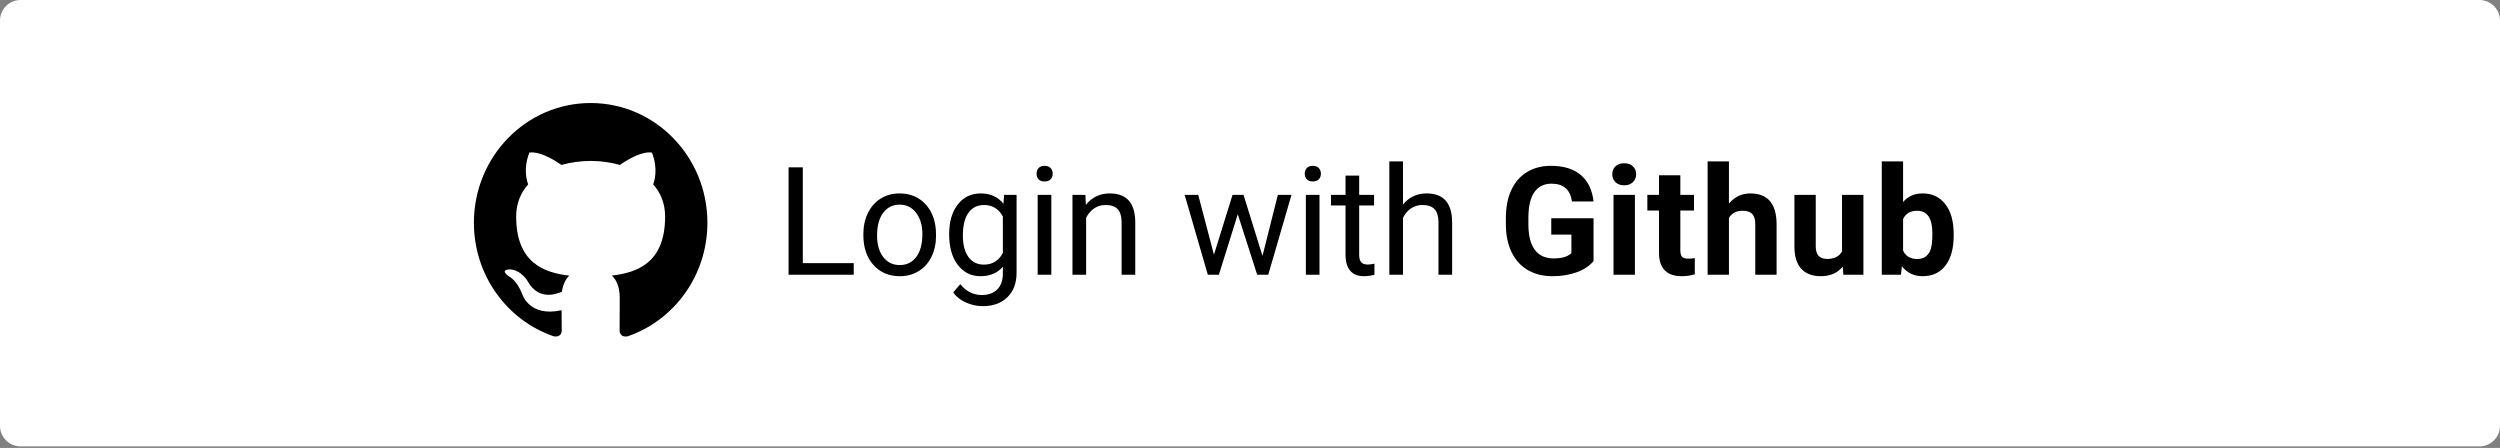 <svg width="413" height="74" viewBox="0 0 413 74" fill="none" xmlns="http://www.w3.org/2000/svg">
<rect x="0" y="0" width="413" height="74" fill="#808080" stroke="none"/>
<g clip-path="url(#clip0)">
<path d="M409.596 0H3.404C1.524 0 0 1.524 0 3.404V70.346C0 72.226 1.524 73.75 3.404 73.75H409.596C411.476 73.75 413 72.226 413 70.346V3.404C413 1.524 411.476 0 409.596 0Z" fill="white"/>
<path fill-rule="evenodd" clip-rule="evenodd" d="M97.577 17.019C86.922 17.019 78.288 25.871 78.288 36.795C78.288 45.531 83.814 52.946 91.48 55.56C92.447 55.74 92.799 55.135 92.799 54.607C92.799 54.137 92.78 52.895 92.774 51.247C87.405 52.438 86.275 48.595 86.275 48.595C85.396 46.309 84.134 45.698 84.134 45.698C82.382 44.475 84.266 44.501 84.266 44.501C86.2 44.642 87.217 46.535 87.217 46.535C88.937 49.56 91.731 48.685 92.83 48.183C93.006 46.902 93.508 46.033 94.055 45.537C89.772 45.041 85.27 43.342 85.27 35.765C85.27 33.602 86.024 31.838 87.254 30.454C87.06 29.958 86.394 27.944 87.443 25.221C87.443 25.221 89.063 24.693 92.749 27.248C94.287 26.811 95.938 26.592 97.577 26.585C99.216 26.592 100.867 26.811 102.405 27.248C106.091 24.693 107.705 25.221 107.705 25.221C108.759 27.944 108.1 29.958 107.899 30.454C109.136 31.838 109.877 33.602 109.877 35.765C109.877 43.361 105.369 45.028 101.074 45.524C101.765 46.129 102.38 47.34 102.38 49.181C102.38 51.826 102.361 53.957 102.361 54.607C102.361 55.135 102.707 55.753 103.686 55.56C111.346 52.94 116.865 45.531 116.865 36.795C116.865 25.871 108.232 17.019 97.577 17.019Z" fill="black"/>
<path d="M132.624 43.471H141.034V45.385H130.271V27.639H132.624V43.471ZM142.627 38.669C142.627 37.377 142.879 36.215 143.382 35.183C143.895 34.151 144.602 33.355 145.504 32.794C146.414 32.234 147.45 31.953 148.612 31.953C150.408 31.953 151.858 32.575 152.963 33.818C154.076 35.061 154.632 36.715 154.632 38.779V38.937C154.632 40.221 154.385 41.375 153.889 42.399C153.402 43.414 152.699 44.206 151.781 44.775C150.871 45.344 149.823 45.628 148.636 45.628C146.849 45.628 145.398 45.007 144.285 43.764C143.179 42.52 142.627 40.875 142.627 38.827V38.669ZM144.894 38.937C144.894 40.4 145.232 41.574 145.906 42.46C146.589 43.345 147.499 43.788 148.636 43.788C149.782 43.788 150.692 43.341 151.367 42.447C152.041 41.545 152.378 40.286 152.378 38.669C152.378 37.223 152.033 36.053 151.342 35.159C150.66 34.257 149.749 33.806 148.612 33.806C147.499 33.806 146.6 34.249 145.918 35.134C145.235 36.02 144.894 37.288 144.894 38.937ZM156.799 38.681C156.799 36.625 157.275 34.992 158.226 33.782C159.176 32.563 160.436 31.953 162.004 31.953C163.613 31.953 164.868 32.522 165.77 33.66L165.88 32.197H167.939V45.068C167.939 46.774 167.432 48.119 166.416 49.102C165.409 50.085 164.052 50.577 162.345 50.577C161.395 50.577 160.464 50.374 159.554 49.968C158.644 49.561 157.949 49.005 157.47 48.298L158.64 46.945C159.606 48.139 160.789 48.736 162.186 48.736C163.284 48.736 164.137 48.428 164.746 47.81C165.363 47.193 165.672 46.323 165.672 45.202V44.068C164.77 45.108 163.539 45.628 161.979 45.628C160.436 45.628 159.184 45.007 158.226 43.764C157.275 42.52 156.799 40.826 156.799 38.681ZM159.066 38.937C159.066 40.424 159.371 41.594 159.981 42.447C160.59 43.292 161.443 43.715 162.54 43.715C163.962 43.715 165.006 43.069 165.672 41.777V35.756C164.982 34.496 163.946 33.867 162.564 33.867C161.467 33.867 160.61 34.293 159.992 35.147C159.375 36 159.066 37.263 159.066 38.937ZM173.677 45.385H171.422V32.197H173.677V45.385ZM171.24 28.699C171.24 28.333 171.35 28.024 171.569 27.773C171.796 27.521 172.129 27.395 172.568 27.395C173.007 27.395 173.34 27.521 173.568 27.773C173.795 28.024 173.908 28.333 173.908 28.699C173.908 29.065 173.795 29.369 173.568 29.613C173.34 29.857 173.007 29.979 172.568 29.979C172.129 29.979 171.796 29.857 171.569 29.613C171.35 29.369 171.24 29.065 171.24 28.699ZM179.306 32.197L179.378 33.855C180.386 32.587 181.702 31.953 183.328 31.953C186.114 31.953 187.52 33.526 187.544 36.67V45.385H185.29V36.658C185.282 35.707 185.063 35.004 184.631 34.549C184.209 34.094 183.547 33.867 182.645 33.867C181.914 33.867 181.272 34.062 180.719 34.452C180.167 34.842 179.736 35.354 179.427 35.988V45.385H177.172V32.197H179.306ZM208.564 42.277L211.099 32.197H213.353L209.514 45.385H207.686L204.48 35.39L201.36 45.385H199.532L195.705 32.197H197.947L200.543 42.069L203.615 32.197H205.431L208.564 42.277ZM217.982 45.385H215.727V32.197H217.982V45.385ZM215.544 28.699C215.544 28.333 215.654 28.024 215.873 27.773C216.101 27.521 216.434 27.395 216.873 27.395C217.312 27.395 217.644 27.521 217.872 27.773C218.099 28.024 218.214 28.333 218.214 28.699C218.214 29.065 218.099 29.369 217.872 29.613C217.644 29.857 217.312 29.979 216.873 29.979C216.434 29.979 216.101 29.857 215.873 29.613C215.654 29.369 215.544 29.065 215.544 28.699ZM224.536 29.004V32.197H226.998V33.94H224.536V42.118C224.536 42.646 224.646 43.045 224.865 43.313C225.085 43.573 225.458 43.703 225.987 43.703C226.247 43.703 226.604 43.654 227.059 43.556V45.385C226.466 45.547 225.889 45.628 225.329 45.628C224.321 45.628 223.561 45.324 223.049 44.714C222.538 44.105 222.281 43.24 222.281 42.118V33.94H219.881V32.197H222.281V29.004H224.536ZM231.774 33.794C232.773 32.567 234.072 31.953 235.673 31.953C238.461 31.953 239.866 33.526 239.891 36.67V45.385H237.636V36.658C237.627 35.707 237.408 35.004 236.978 34.549C236.555 34.094 235.893 33.867 234.991 33.867C234.259 33.867 233.617 34.062 233.065 34.452C232.512 34.842 232.082 35.354 231.774 35.988V45.385H229.518V26.664H231.774V33.794ZM263.252 43.142C262.594 43.93 261.664 44.544 260.461 44.983C259.258 45.413 257.926 45.628 256.464 45.628C254.928 45.628 253.579 45.295 252.417 44.629C251.263 43.955 250.37 42.98 249.736 41.704C249.11 40.428 248.789 38.929 248.772 37.206V36C248.772 34.228 249.07 32.697 249.663 31.405C250.264 30.105 251.126 29.113 252.247 28.431C253.375 27.74 254.696 27.395 256.207 27.395C258.312 27.395 259.957 27.899 261.144 28.906C262.33 29.906 263.033 31.364 263.252 33.282H259.693C259.531 32.266 259.17 31.523 258.608 31.051C258.056 30.58 257.292 30.344 256.318 30.344C255.074 30.344 254.128 30.812 253.478 31.746C252.827 32.681 252.498 34.07 252.49 35.914V37.048C252.49 38.909 252.843 40.314 253.55 41.265C254.257 42.216 255.293 42.691 256.659 42.691C258.032 42.691 259.011 42.399 259.595 41.813V38.754H256.269V36.061H263.252V43.142ZM270.087 45.385H266.552V32.197H270.087V45.385ZM266.345 28.784C266.345 28.256 266.52 27.821 266.869 27.48C267.227 27.139 267.71 26.968 268.32 26.968C268.921 26.968 269.4 27.139 269.757 27.48C270.116 27.821 270.294 28.256 270.294 28.784C270.294 29.321 270.111 29.759 269.746 30.101C269.388 30.442 268.913 30.613 268.32 30.613C267.726 30.613 267.247 30.442 266.881 30.101C266.523 29.759 266.345 29.321 266.345 28.784ZM277.592 28.955V32.197H279.846V34.781H277.592V41.363C277.592 41.85 277.685 42.2 277.872 42.411C278.058 42.622 278.416 42.728 278.944 42.728C279.334 42.728 279.679 42.699 279.98 42.642V45.312C279.289 45.523 278.579 45.628 277.847 45.628C275.377 45.628 274.117 44.381 274.069 41.887V34.781H272.143V32.197H274.069V28.955H277.592ZM285.62 33.635C286.554 32.514 287.728 31.953 289.142 31.953C292.002 31.953 293.452 33.615 293.493 36.938V45.385H289.971V37.036C289.971 36.28 289.809 35.724 289.483 35.366C289.159 35 288.618 34.818 287.862 34.818C286.831 34.818 286.083 35.216 285.62 36.012V45.385H282.097V26.664H285.62V33.635ZM304.423 44.044C303.554 45.1 302.351 45.628 300.815 45.628C299.401 45.628 298.321 45.222 297.573 44.41C296.834 43.597 296.456 42.407 296.44 40.839V32.197H299.962V40.717C299.962 42.09 300.588 42.776 301.839 42.776C303.033 42.776 303.855 42.362 304.302 41.533V32.197H307.836V45.385H304.521L304.423 44.044ZM322.75 38.913C322.75 41.025 322.3 42.675 321.398 43.861C320.496 45.039 319.237 45.628 317.62 45.628C316.189 45.628 315.048 45.08 314.194 43.983L314.037 45.385H310.868V26.664H314.389V33.379C315.202 32.429 316.271 31.953 317.595 31.953C319.204 31.953 320.463 32.546 321.373 33.733C322.292 34.911 322.75 36.573 322.75 38.718V38.913ZM319.229 38.657C319.229 37.324 319.018 36.353 318.594 35.744C318.172 35.126 317.543 34.818 316.705 34.818C315.584 34.818 314.811 35.277 314.389 36.195V41.399C314.821 42.325 315.6 42.789 316.73 42.789C317.867 42.789 318.615 42.228 318.972 41.107C319.143 40.57 319.229 39.754 319.229 38.657Z" fill="black"/>
</g>
<defs>
<clipPath id="clip0">
<rect width="413" height="73.75" fill="white"/>
</clipPath>
</defs>
</svg>
